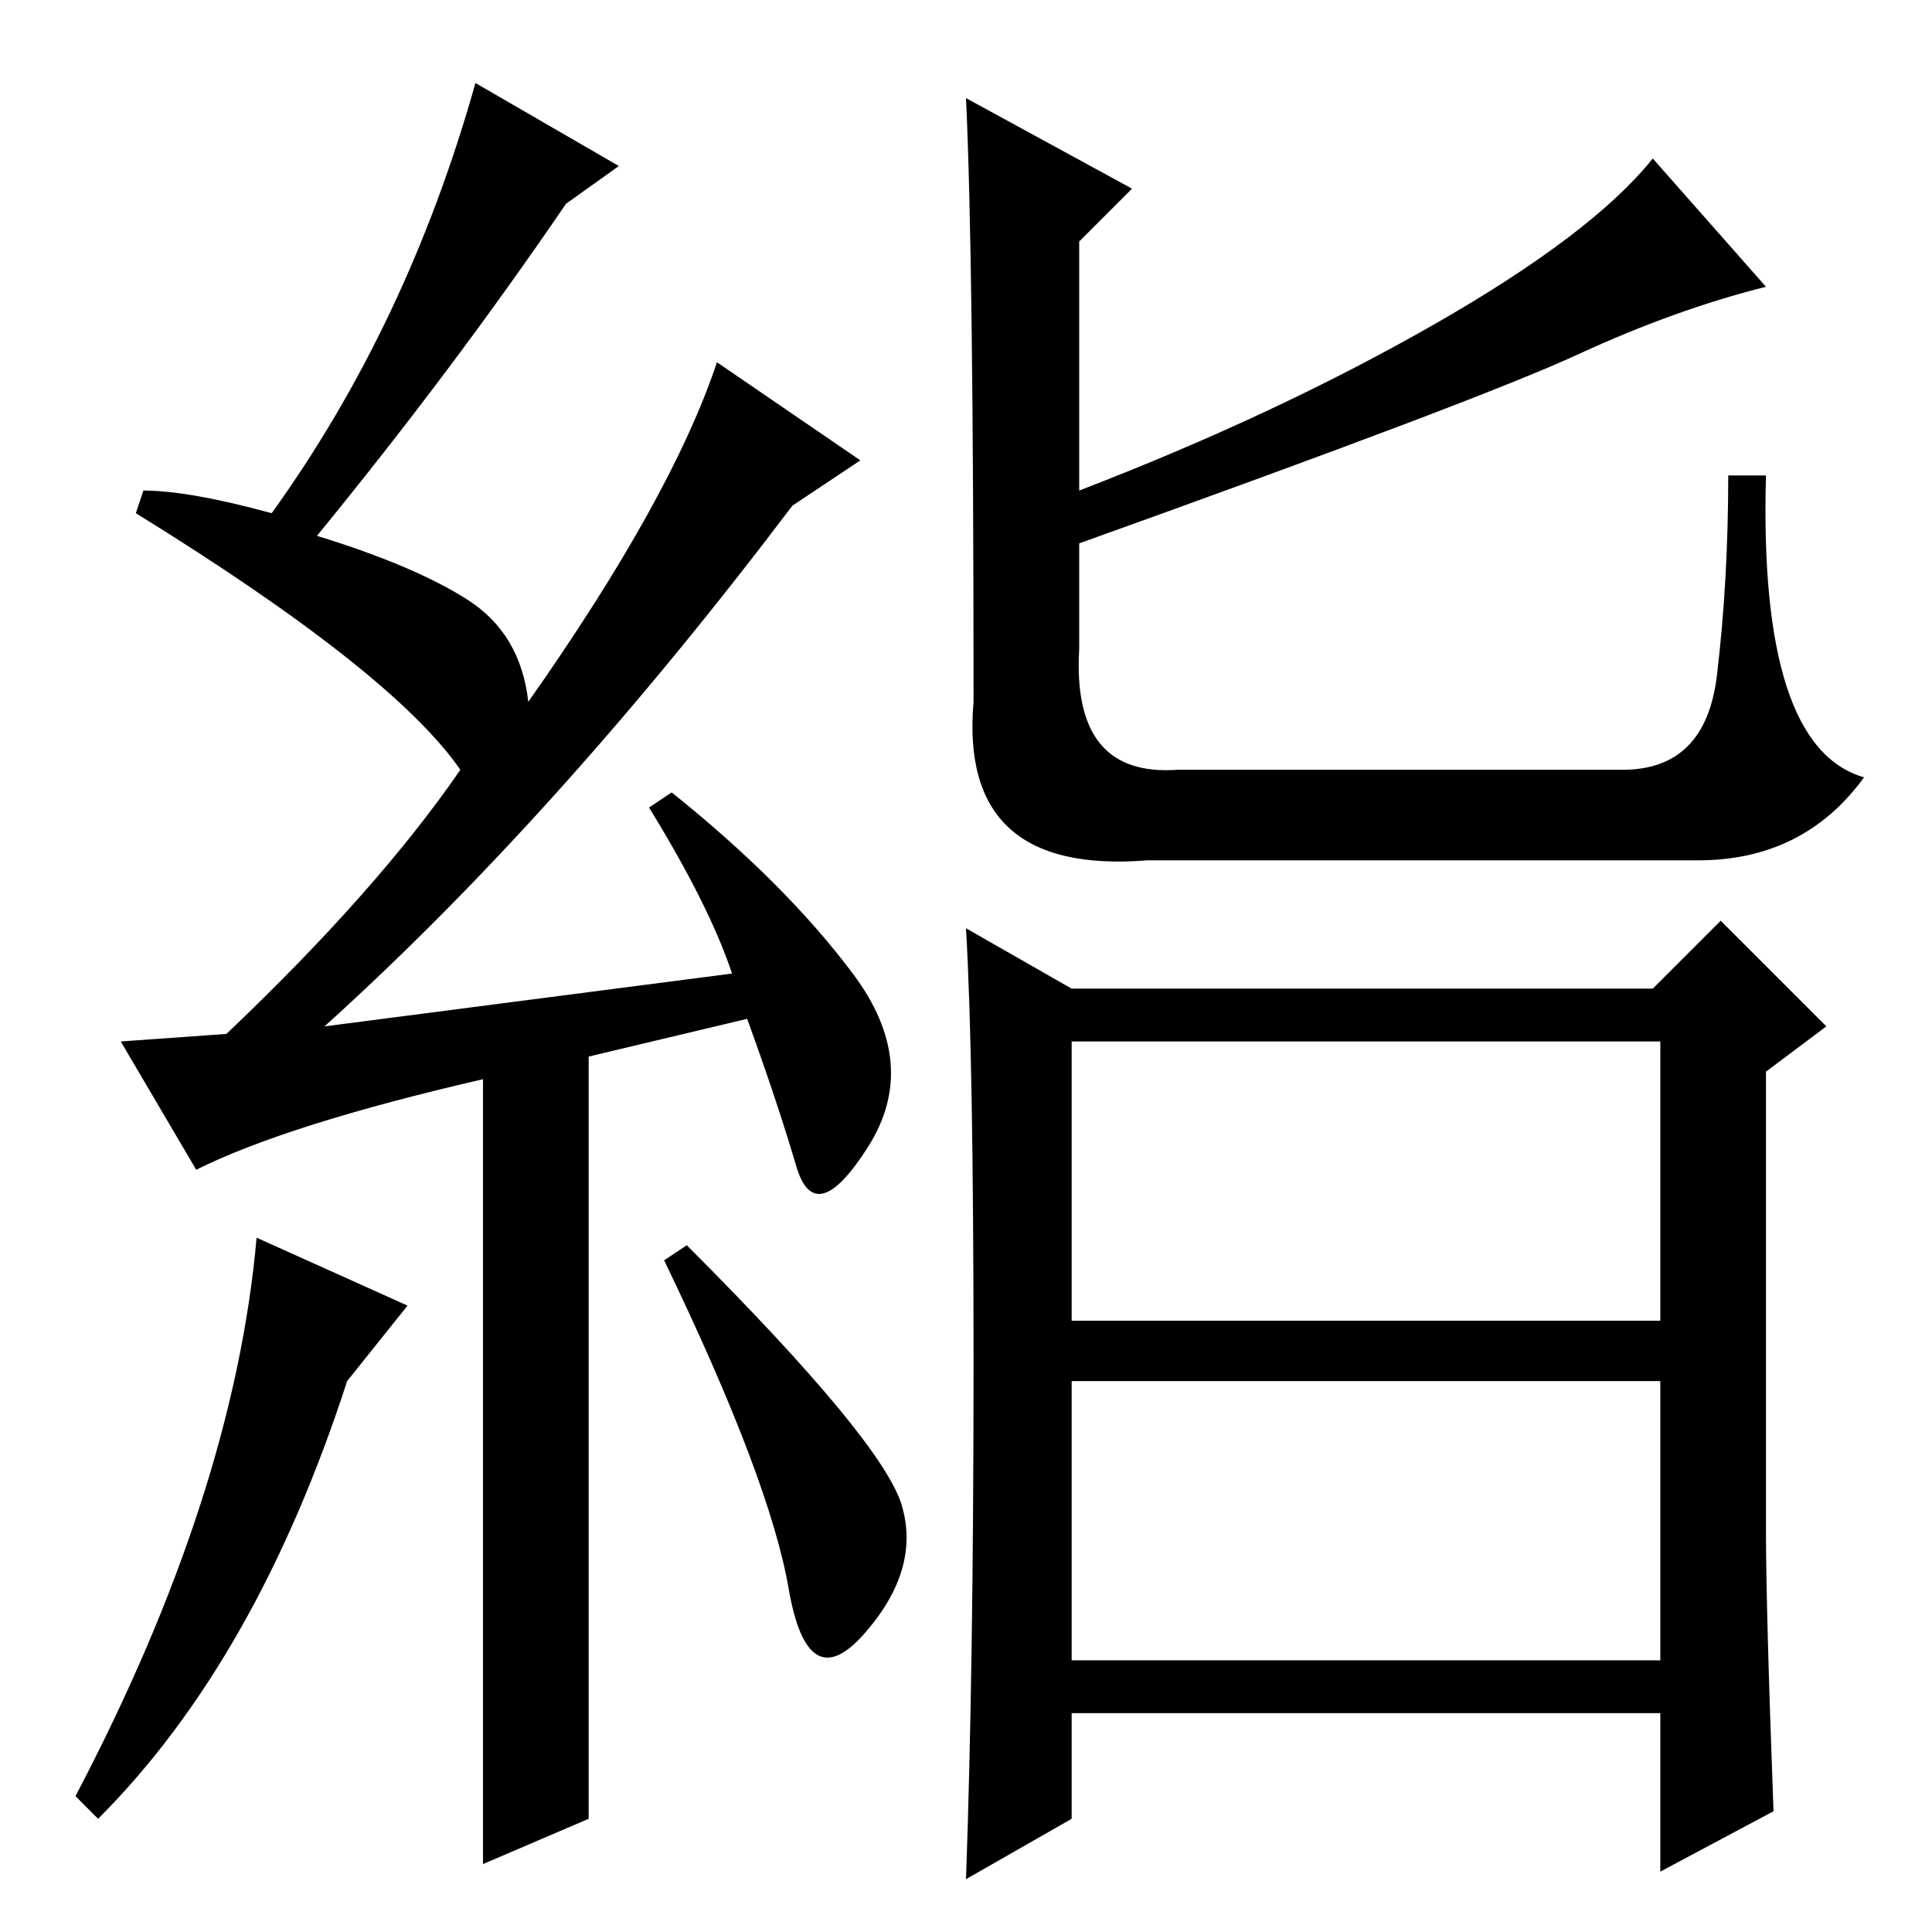 <?xml version="1.0" standalone="no"?>
<!DOCTYPE svg PUBLIC "-//W3C//DTD SVG 1.1//EN" "http://www.w3.org/Graphics/SVG/1.1/DTD/svg11.dtd" >
<svg xmlns="http://www.w3.org/2000/svg" xmlns:xlink="http://www.w3.org/1999/xlink" version="1.1" viewBox="0 -36 256 256">
  <g transform="matrix(1 0 0 -1 0 220)">
   <path fill="currentColor"
d="M91 91q26 -26 28.5 -34.5t-5 -17t-10 6t-16.5 43.5zM82 234l-7 -5q-15 -22 -33 -44q13 -4 20 -8.5t8 -13.5q19 27 25 45l19 -13l-9 -6q-31 -41 -62 -69l54 7q-3 9 -11 22l3 2q15 -12 24 -24t2 -23t-9.5 -2.5t-6.5 19.5l-21 -5v-101l-14 -6v104q-26 -6 -38 -12l-10 17
l14 1q20 19 31 35q-9 13 -43 34l1 3q6 0 17 -3q18 25 27 57zM34 92l20 -9l-8 -10q-12 -37 -33 -58l-3 3q21 40 24 74zM142 36h78v37h-78v-37zM128 243l22 -12l-7 -7v-33q26 10 47 22t29 22l15 -17q-12 -3 -25 -9t-66 -25v-14q-1 -17 13 -16h59q11 0 12.5 12.5t1.5 26.5h5
q-1 -36 13 -40q-8 -11 -22 -11h-73q-25 -2 -23 21q0 59 -1 80zM234 53q0 -10 1 -37l-15 -8v21h-78v-14l-14 -8q1 28 1 68.5t-1 57.5l14 -8h77l9 9l14 -14l-8 -6v-61zM142 81h78v37h-78v-37z" />
  </g>

</svg>
